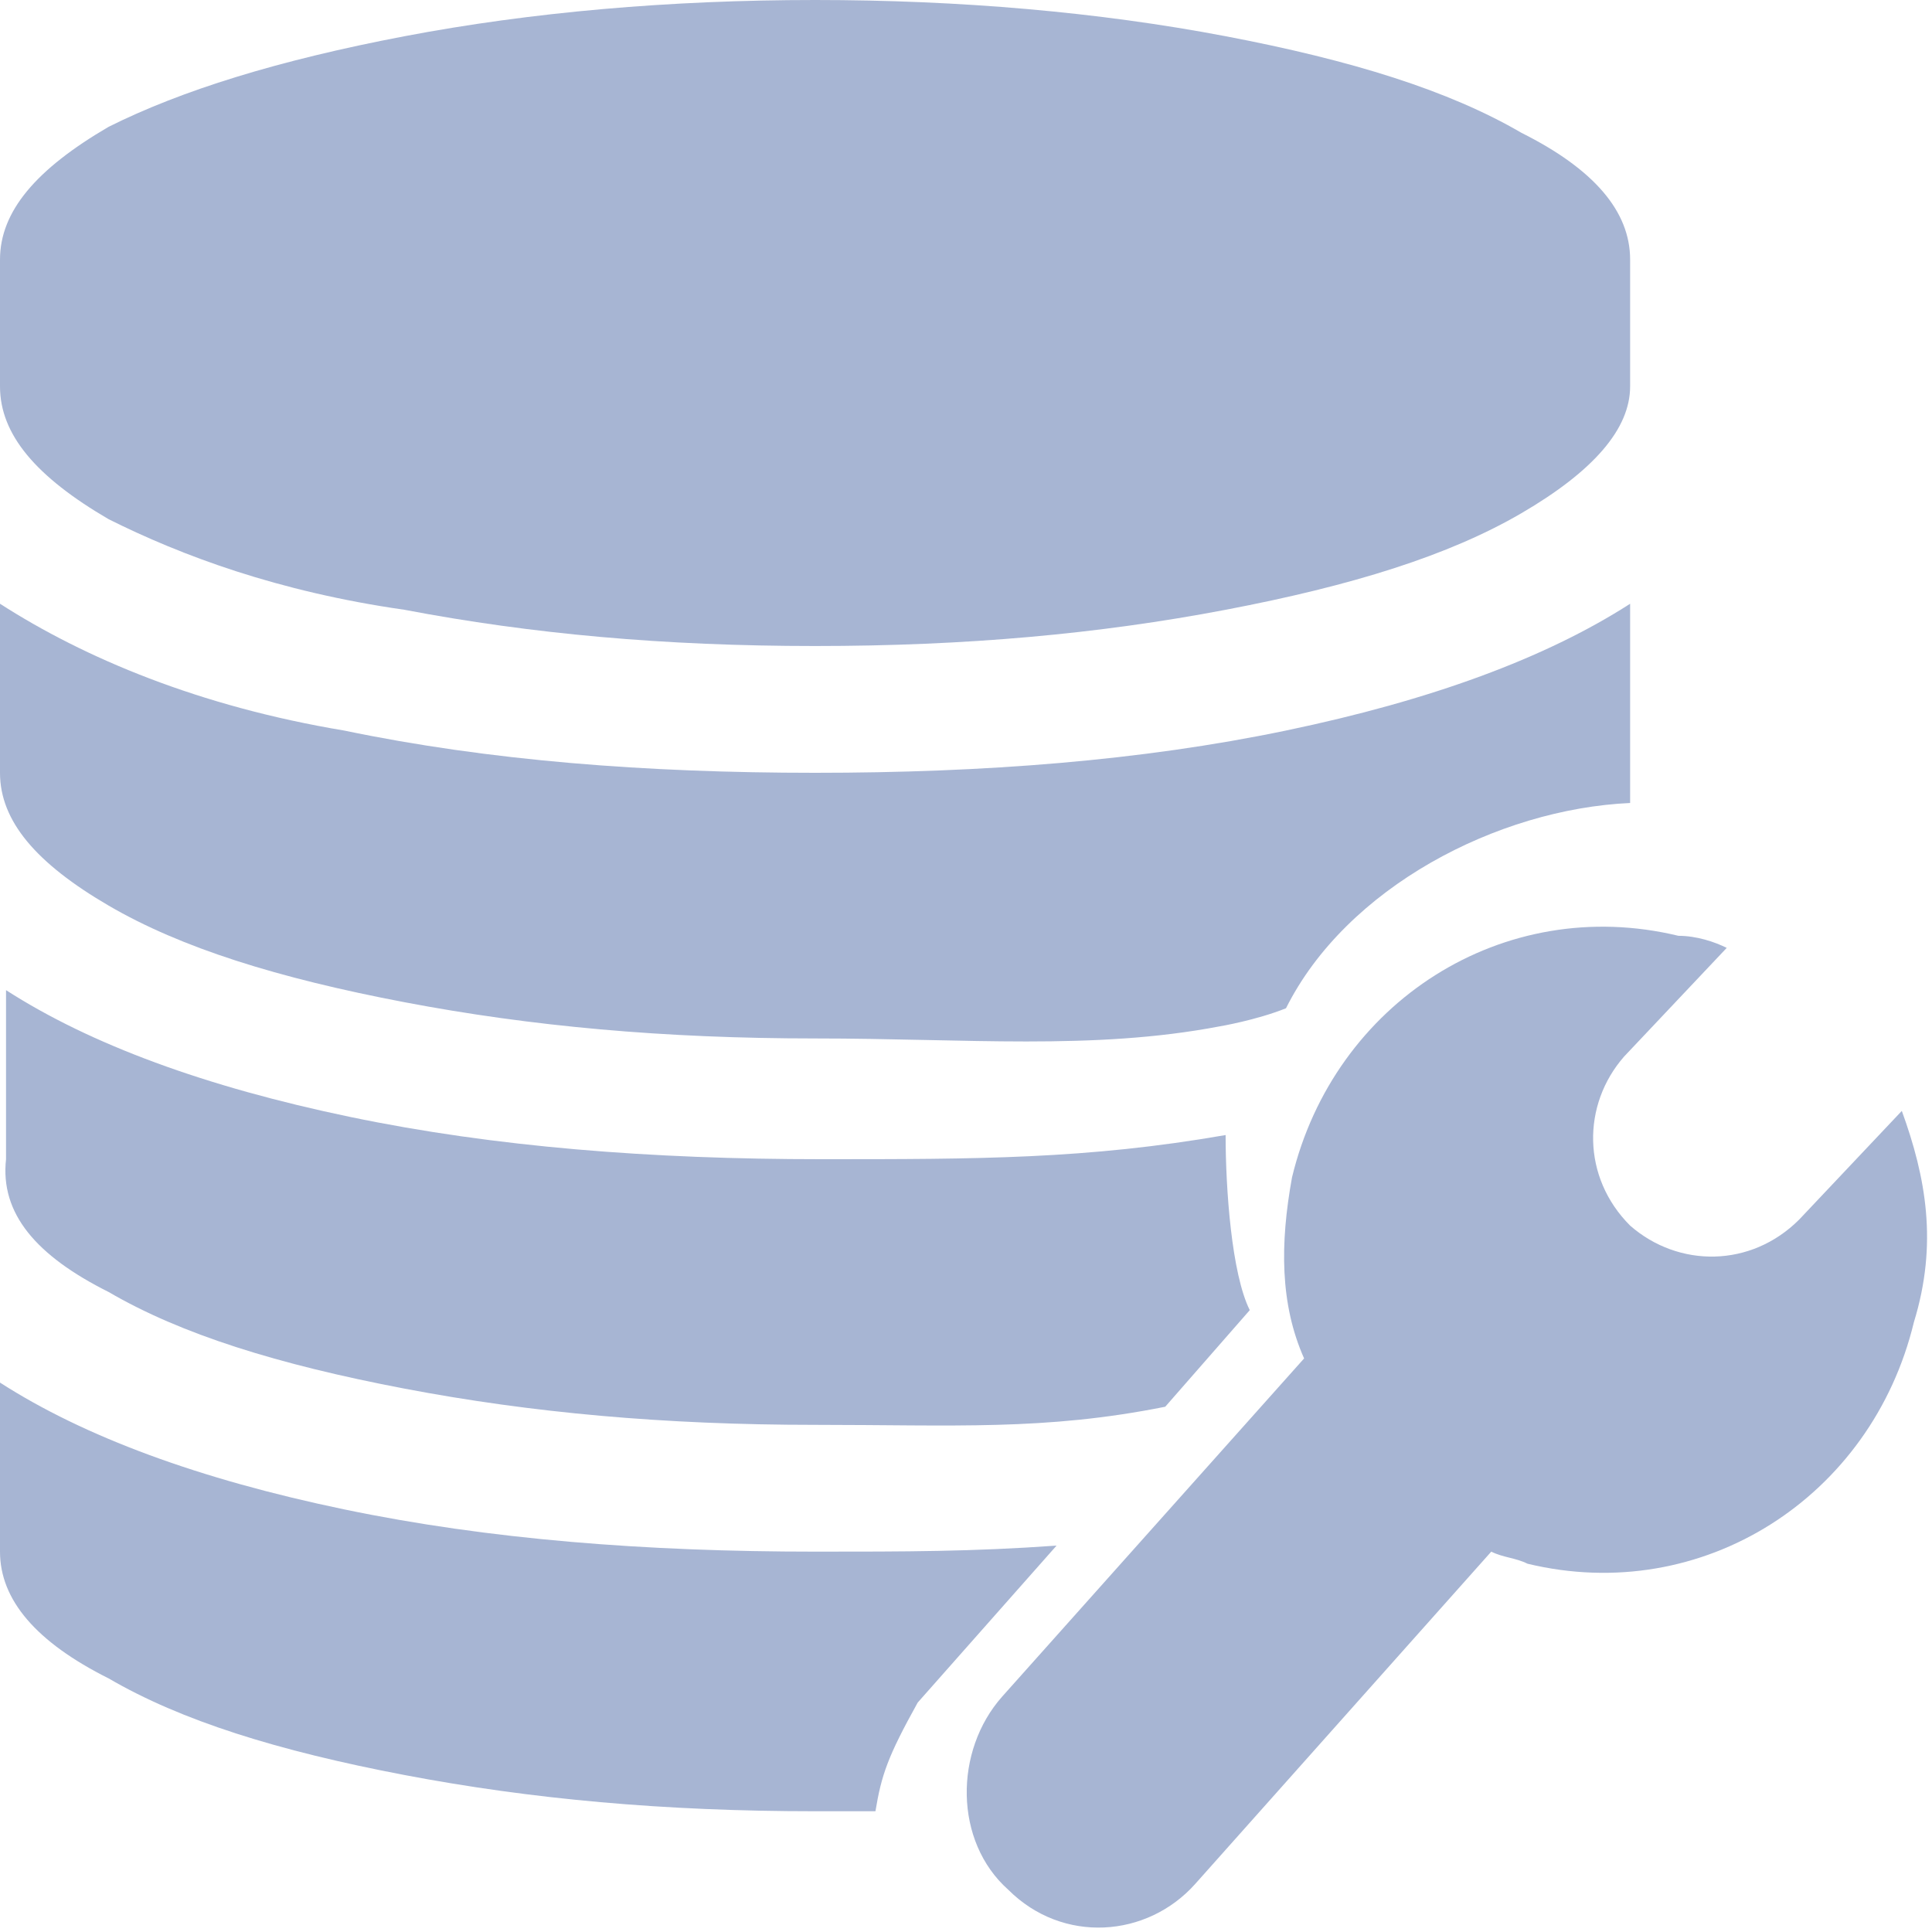 <?xml version="1.0" standalone="no"?><!DOCTYPE svg PUBLIC "-//W3C//DTD SVG 1.1//EN" "http://www.w3.org/Graphics/SVG/1.1/DTD/svg11.dtd"><svg t="1625133784403" class="icon" viewBox="0 0 1024 1024" version="1.1" xmlns="http://www.w3.org/2000/svg" p-id="2533" width="24" height="24" xmlns:xlink="http://www.w3.org/1999/xlink"><defs><style type="text/css"></style></defs><path d="M57.6 275.2c38.4 19.2 89.6 38.4 156.8 48 67.2 12.8 137.6 19.2 217.6 19.2s150.4-6.4 217.6-19.2c67.2-12.8 118.4-28.8 156.8-51.2 38.4-22.4 57.6-44.8 57.6-67.2V137.6c0-25.6-19.2-48-57.6-67.2C768 48 716.8 32 649.6 19.2 582.4 6.4 508.8 0 432 0S281.6 6.4 214.4 19.2C147.2 32 96 48 57.6 67.2 19.2 89.6 0 112 0 137.6v67.2c0 25.6 19.2 48 57.6 70.4z" p-id="2534" fill="#a7b5d3"></path><path d="M57.6 480c38.4 22.4 89.6 38.4 156.8 51.2 67.2 12.8 137.6 19.2 217.6 19.2s147.2 6.4 214.4-6.4c0 0 19.2-3.2 35.2-9.6 32-64 112-105.6 182.4-108.8V320c-44.8 28.8-105.6 51.2-182.4 67.2-76.8 16-160 22.4-249.6 22.4s-172.8-6.4-249.6-22.4C105.6 374.4 44.8 348.8 0 320v89.6c0 25.6 19.2 48 57.6 70.4zM57.6 684.8c38.4 22.4 89.6 38.4 156.8 51.2 67.2 12.8 137.6 19.2 217.6 19.2 73.6 0 121.6 3.2 185.6-9.6l44.8-51.2c-9.6-19.2-12.8-64-12.8-92.8-73.6 12.8-131.2 12.8-214.4 12.8-89.6 0-172.8-6.4-249.6-22.4-76.8-16-137.6-38.4-182.4-67.2v89.6c-3.2 28.8 16 51.2 54.4 70.4zM432 822.4c-89.6 0-172.8-6.4-249.6-22.4-76.8-16-137.6-38.4-182.4-67.2v89.6c0 25.6 19.2 48 57.6 67.2 38.4 22.4 89.6 38.4 156.8 51.2 67.2 12.8 137.6 19.2 217.6 19.2h32c3.2-19.2 6.4-28.8 22.4-57.6l73.6-83.2c-44.8 3.2-80 3.2-128 3.2z" p-id="2535" fill="#a7b5d3"></path><path d="M1008 588.8l-54.4 57.6c-25.6 25.6-64 25.6-89.6 3.2-25.6-25.6-25.6-64-3.2-89.6l54.4-57.6c-6.4-3.2-16-6.4-25.6-6.4-92.8-22.4-182.4 35.2-204.8 128-6.4 35.2-6.4 67.2 6.4 96l-160 179.2c-25.6 28.8-25.6 76.8 3.2 102.4 28.8 28.8 73.6 25.6 99.2-3.2l156.8-176c6.4 3.2 12.8 3.2 19.2 6.4 92.8 22.4 182.4-35.2 204.8-128 12.8-41.6 6.4-76.8-6.4-112z" p-id="2536" fill="#a7b5d3"></path></svg>